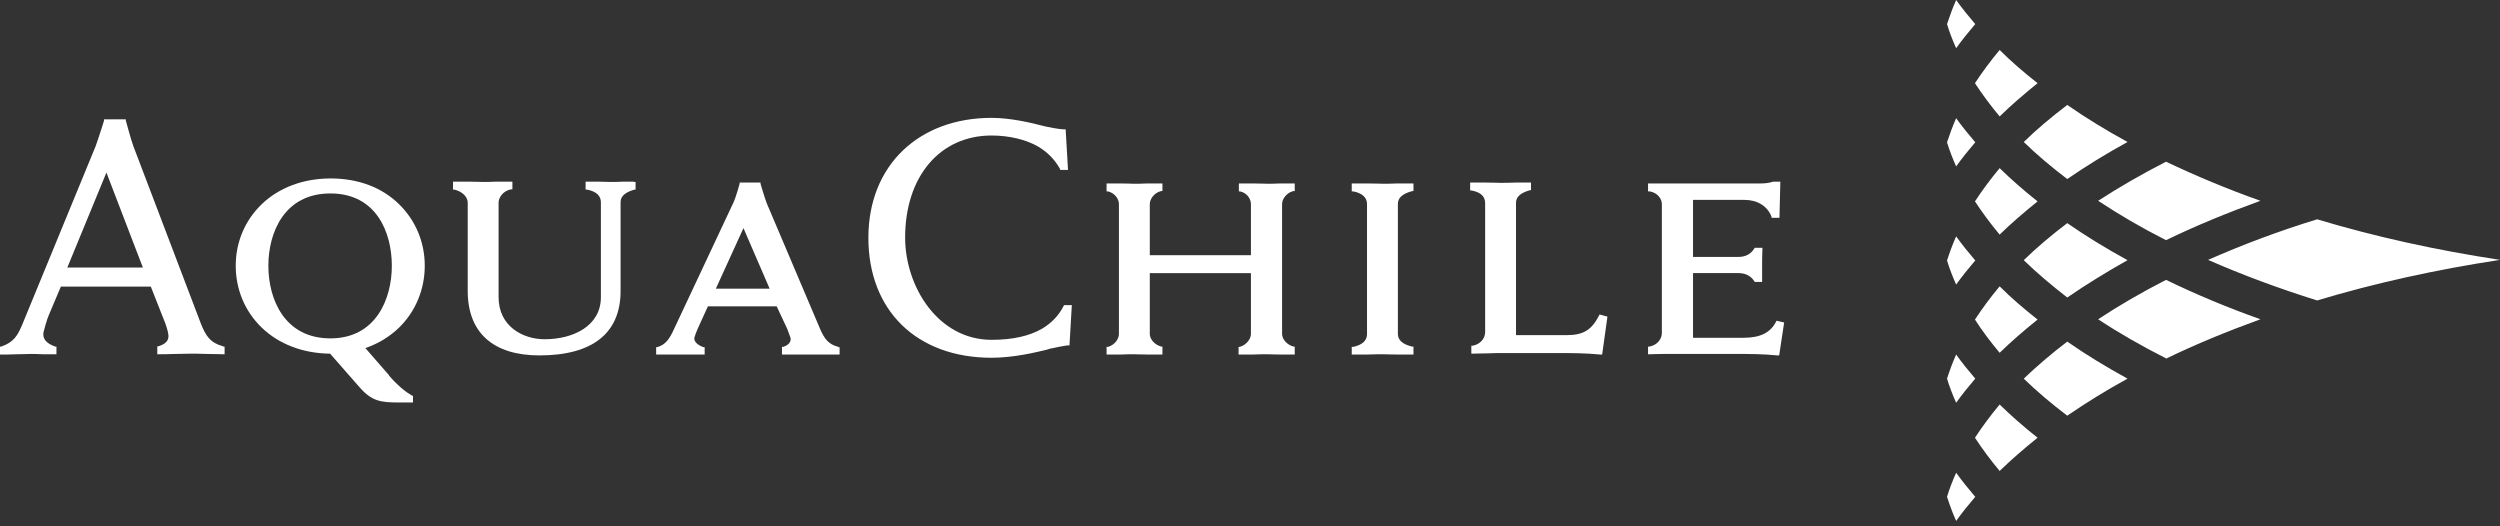 <svg width="228" height="48" viewBox="0 0 228 48" fill="none" xmlns="http://www.w3.org/2000/svg">
<rect x="0" y="0" width="228" height="48" fill="#333333" stroke="none"/>
<path d="M177.569 45.31C177.784 44.587 178.079 43.836 178.4 43.112C178.937 43.863 179.526 44.587 180.143 45.31C179.526 46.034 178.937 46.758 178.4 47.509C178.079 46.785 177.811 46.061 177.569 45.31ZM180.143 12.976C179.526 12.253 178.937 11.529 178.4 10.778C178.079 11.502 177.811 12.253 177.569 12.976C177.784 13.7 178.079 14.451 178.4 15.175C178.937 14.424 179.526 13.7 180.143 12.976ZM180.143 2.198C179.526 1.475 178.937 0.751 178.4 0C178.079 0.724 177.811 1.475 177.569 2.198C177.784 2.922 178.079 3.673 178.4 4.397C178.937 3.646 179.526 2.922 180.143 2.198M182.368 10.617C183.414 9.598 184.594 8.579 185.827 7.587C184.567 6.595 183.414 5.603 182.368 4.558C181.537 5.55 180.787 6.569 180.116 7.587C180.787 8.606 181.537 9.625 182.368 10.617ZM180.143 23.754C179.526 23.03 178.937 22.307 178.4 21.556C178.079 22.28 177.811 23.004 177.569 23.754C177.784 24.478 178.079 25.229 178.4 25.953C178.937 25.202 179.526 24.478 180.143 23.754ZM180.143 34.532C179.526 33.809 178.937 33.085 178.4 32.334C178.079 33.058 177.811 33.782 177.569 34.532C177.784 35.256 178.079 36.007 178.4 36.731C178.937 35.98 179.526 35.256 180.143 34.532ZM182.368 32.173C183.414 31.154 184.594 30.135 185.827 29.143C184.567 28.151 183.414 27.159 182.368 26.114C181.537 27.106 180.787 28.125 180.116 29.143C180.787 30.189 181.537 31.181 182.368 32.173M182.368 42.951C183.414 41.932 184.594 40.913 185.827 39.921C184.567 38.929 183.414 37.911 182.368 36.892C181.537 37.884 180.787 38.903 180.116 39.921C180.787 40.94 181.537 41.959 182.368 42.951ZM188.535 37.911C190.251 36.731 192.074 35.605 194.031 34.532C192.074 33.46 190.224 32.334 188.535 31.154C187.087 32.254 185.747 33.406 184.567 34.532C185.747 35.685 187.087 36.811 188.535 37.911ZM182.368 15.336C181.537 16.328 180.787 17.347 180.116 18.366C180.787 19.384 181.537 20.403 182.368 21.395C183.414 20.376 184.594 19.358 185.827 18.366C184.567 17.373 183.414 16.355 182.368 15.336ZM188.535 27.133C190.251 25.953 192.074 24.827 194.031 23.728C192.074 22.655 190.224 21.529 188.535 20.349C187.087 21.449 185.747 22.575 184.567 23.728C185.747 24.881 187.087 26.007 188.535 27.133ZM197.543 32.709C200.251 31.395 203.12 30.216 206.15 29.117C203.12 28.044 200.251 26.838 197.543 25.524C195.345 26.65 193.254 27.857 191.35 29.117C193.254 30.377 195.318 31.556 197.543 32.682M188.535 16.328C190.251 15.148 192.074 14.022 194.031 12.95C192.074 11.877 190.224 10.751 188.535 9.571C187.087 10.671 185.747 11.797 184.567 12.95C185.747 14.102 187.087 15.229 188.535 16.328ZM197.543 21.904C200.251 20.591 203.12 19.411 206.15 18.312C203.12 17.239 200.251 16.033 197.543 14.746C195.345 15.872 193.254 17.078 191.35 18.312C193.254 19.572 195.318 20.778 197.543 21.904ZM211.324 27.401C216.579 25.819 222.183 24.586 228.001 23.701C222.183 22.816 216.579 21.583 211.324 20.001C207.812 21.073 204.487 22.334 201.377 23.701C204.487 25.068 207.812 26.302 211.324 27.401Z" fill="white"/>
<path d="M20.349 31.583C19.17 31.261 18.768 30.645 18.312 29.492L12.172 13.352C11.904 12.655 11.502 11.019 11.475 10.992V10.885H9.491V10.992C9.491 10.992 8.982 12.628 8.714 13.352L2.064 29.518C1.609 30.618 1.26 31.208 0.107 31.61H0V32.334H0.161C0.456 32.334 1.019 32.334 1.582 32.307C2.091 32.307 2.574 32.28 2.762 32.28C2.976 32.28 3.459 32.28 3.914 32.307C4.343 32.307 4.799 32.307 4.987 32.307H5.148V31.61H5.04C4.209 31.315 3.861 30.886 3.968 30.296C3.995 30.135 4.317 29.009 4.451 28.741L5.55 26.14H13.754L14.96 29.197C15.068 29.411 15.309 30.162 15.336 30.403C15.416 30.805 15.389 31.288 14.451 31.583H14.344V32.307H14.505C14.746 32.307 15.363 32.307 15.953 32.28C16.542 32.28 17.132 32.253 17.373 32.253C17.615 32.253 18.231 32.253 18.848 32.28C19.465 32.28 20.055 32.307 20.323 32.307H20.483V31.61H20.376L20.349 31.583ZM6.14 24.398L9.706 15.738L13.03 24.398H6.167H6.14Z" fill="white"/>
<path d="M57.804 16.595H57.965V17.292H57.858C56.731 17.614 56.597 18.096 56.597 18.472V26.542C56.597 30.376 54.05 32.413 49.198 32.413C44.961 32.413 42.656 30.322 42.656 26.542V18.472C42.656 18.016 42.227 17.48 41.449 17.292H41.315V16.568H41.476C41.744 16.568 42.28 16.568 42.817 16.568C43.353 16.568 43.862 16.595 44.077 16.595C44.264 16.595 44.72 16.595 45.203 16.568C45.739 16.568 46.302 16.568 46.57 16.568H46.731V17.265H46.597C45.819 17.426 45.471 18.07 45.471 18.472V27.105C45.471 29.732 47.642 30.939 49.68 30.939C52.227 30.939 54.801 29.759 54.801 27.105V18.445C54.801 17.855 54.372 17.453 53.541 17.292H53.407V16.568H53.568C53.755 16.568 54.131 16.568 54.533 16.568C54.989 16.568 55.444 16.595 55.686 16.595C55.9 16.595 56.356 16.595 56.785 16.568C57.214 16.568 57.616 16.568 57.804 16.568" fill="white"/>
<path d="M97.053 27.828H97.75L97.536 31.501H97.321C97.321 31.501 96.758 31.581 95.927 31.769C95.82 31.769 95.686 31.823 95.525 31.876C94.452 32.144 92.415 32.627 90.431 32.627C83.621 32.627 79.197 28.337 79.197 21.688C79.197 15.039 83.835 10.749 90.431 10.749C92.174 10.749 94.077 11.205 95.096 11.473C95.284 11.527 95.444 11.554 95.578 11.581C96.463 11.768 96.919 11.795 97.026 11.795H97.187L97.402 15.495H96.678V15.415C96.222 14.583 95.552 13.886 94.694 13.377C93.594 12.733 92.039 12.358 90.431 12.358C85.712 12.358 82.548 16.111 82.548 21.661C82.548 26.139 85.551 30.992 90.431 30.992C92.361 30.992 93.889 30.643 95.042 29.973C95.9 29.463 96.57 28.766 96.999 27.908L97.053 27.828V27.828Z" fill="white"/>
<path d="M117.918 16.73H118.079V17.427H117.945C117.302 17.588 116.926 18.178 116.926 18.607V30.458C116.926 30.887 117.302 31.423 117.972 31.61H118.079V32.334H117.918C117.73 32.334 117.275 32.334 116.765 32.334C116.283 32.334 115.773 32.308 115.559 32.308C115.317 32.308 114.754 32.308 114.218 32.334C113.736 32.334 113.28 32.334 113.119 32.334H112.958V31.637H113.065C113.682 31.45 114.084 30.913 114.084 30.458V24.908H104.861V30.458C104.861 30.887 105.237 31.423 105.907 31.61H106.014V32.334H105.853C105.692 32.334 105.237 32.334 104.727 32.334C104.191 32.334 103.628 32.308 103.387 32.308C103.172 32.308 102.663 32.308 102.18 32.334C101.698 32.334 101.242 32.334 101.081 32.334H100.92V31.637H101.054C101.671 31.45 102.046 30.913 102.046 30.458V18.607C102.046 18.178 101.698 17.615 101.054 17.454H100.92V16.73H101.081C101.242 16.73 101.724 16.73 102.18 16.73C102.663 16.73 103.172 16.757 103.387 16.757C103.628 16.757 104.191 16.757 104.727 16.73C105.21 16.73 105.666 16.73 105.853 16.73H106.014V17.427H105.88C105.237 17.588 104.861 18.178 104.861 18.607V23.272H114.084V18.607C114.084 18.151 113.736 17.588 113.092 17.454H112.985V16.73H113.146C113.307 16.73 113.762 16.73 114.245 16.73C114.781 16.73 115.344 16.757 115.586 16.757C115.773 16.757 116.283 16.757 116.792 16.73C117.275 16.73 117.757 16.73 117.945 16.73" fill="white"/>
<path d="M128.747 16.73H128.908V17.427H128.801C127.889 17.669 127.487 18.044 127.487 18.607V30.458C127.487 31.021 127.916 31.396 128.774 31.61H128.908V32.334H128.747C128.559 32.334 128.023 32.334 127.487 32.334C126.924 32.334 126.334 32.308 126.146 32.308C125.905 32.308 125.262 32.308 124.645 32.334C124.109 32.334 123.599 32.334 123.438 32.334H123.278V31.637H123.412C124.243 31.45 124.672 31.074 124.672 30.458V18.607C124.672 18.017 124.243 17.615 123.412 17.454H123.278V16.73H123.438C123.626 16.73 124.109 16.73 124.645 16.73C125.262 16.73 125.905 16.757 126.146 16.757C126.361 16.757 126.924 16.757 127.487 16.73C128.05 16.73 128.586 16.73 128.747 16.73" fill="white"/>
<path d="M145.902 28.687L146.599 28.875L146.116 32.334H145.955C144.481 32.2 143.569 32.2 141.907 32.2H136.866C136.652 32.2 136.142 32.2 135.66 32.226C135.124 32.226 134.587 32.253 134.346 32.253H134.185V31.529H134.319C135.097 31.368 135.445 30.779 135.445 30.296V18.526C135.445 17.909 135.043 17.534 134.212 17.373H134.078V16.649H134.239C134.427 16.649 134.909 16.649 135.445 16.649C136.035 16.649 136.652 16.676 136.866 16.676C137.081 16.676 137.671 16.676 138.234 16.649C138.77 16.649 139.306 16.649 139.467 16.649H139.628V17.346H139.521C138.395 17.668 138.26 18.151 138.26 18.526V30.564H142.899C144.373 30.564 145.151 30.108 145.821 28.795L145.875 28.687H145.902Z" fill="white"/>
<path d="M162.715 29.41L162.26 32.413H162.099C160.624 32.279 159.766 32.279 158.05 32.279H153.01C152.795 32.279 152.286 32.279 151.777 32.279C151.24 32.279 150.704 32.306 150.463 32.306H150.302V31.609H150.436C151.214 31.448 151.562 30.858 151.562 30.376V18.606C151.562 18.23 151.267 17.587 150.436 17.453H150.302V16.729H160.624C160.973 16.729 161.429 16.675 161.697 16.568H162.367L162.287 19.866H161.563V19.759C161.187 18.793 160.276 18.23 159.096 18.23H154.404V23.432H158.533C159.176 23.432 159.659 23.19 159.981 22.681L160.034 22.601H160.731V22.761C160.705 23.137 160.705 23.887 160.705 24.156C160.705 24.29 160.705 24.477 160.705 24.692C160.705 24.987 160.705 25.308 160.705 25.55V25.711H160.034L159.981 25.63C159.659 25.148 159.176 24.906 158.533 24.906H154.404V30.805H159.016C160.517 30.805 161.455 30.349 161.965 29.357L162.018 29.25L162.715 29.41V29.41Z" fill="white"/>
<path d="M76.464 31.637C75.499 31.395 75.177 30.832 74.828 30.081L69.922 18.526C69.734 18.043 69.359 16.756 69.359 16.756V16.649H67.455V16.756C67.455 16.756 67.107 18.043 66.865 18.526L61.45 30.055C61.074 30.859 60.726 31.449 59.921 31.663H59.841V32.334H62.2C62.361 32.334 62.656 32.334 62.978 32.334C63.38 32.334 63.836 32.334 64.104 32.334H64.265V31.663H64.157C63.46 31.422 63.273 31.02 63.326 30.805C63.353 30.671 63.541 30.162 63.621 30.001L64.56 27.937H70.833L71.799 30.001C72.013 30.564 72.067 30.752 72.094 30.805C72.147 31.02 72.094 31.422 71.423 31.637H71.316V32.334H71.477C71.772 32.334 72.362 32.334 72.871 32.334C73.3 32.334 73.702 32.334 73.89 32.334C74.078 32.334 74.507 32.334 74.962 32.334C75.525 32.334 76.115 32.334 76.41 32.334H76.571V31.663H76.437L76.464 31.637ZM65.284 26.328L67.804 20.805L70.19 26.328H65.31H65.284Z" fill="white"/>
<path d="M35.494 34.238L33.322 31.745C34.502 31.343 35.548 30.699 36.406 29.868C37.907 28.394 38.738 26.383 38.738 24.238C38.738 22.093 37.907 20.109 36.406 18.634C34.824 17.079 32.652 16.275 30.159 16.275C27.665 16.275 25.44 17.106 23.858 18.634C22.33 20.109 21.499 22.093 21.499 24.238C21.499 26.383 22.33 28.394 23.858 29.868C25.44 31.396 27.638 32.228 30.105 32.254L32.786 35.311C33.912 36.598 34.717 36.705 36.379 36.705C36.54 36.705 36.7 36.705 36.888 36.705H37.666V36.088H37.585C36.995 35.74 36.272 35.177 35.467 34.238M30.132 30.86C25.949 30.86 24.475 27.294 24.475 24.238C24.475 21.181 25.949 17.642 30.132 17.642C34.314 17.642 35.735 21.181 35.735 24.238C35.735 27.294 34.261 30.86 30.132 30.86Z" fill="white"/>
</svg>
